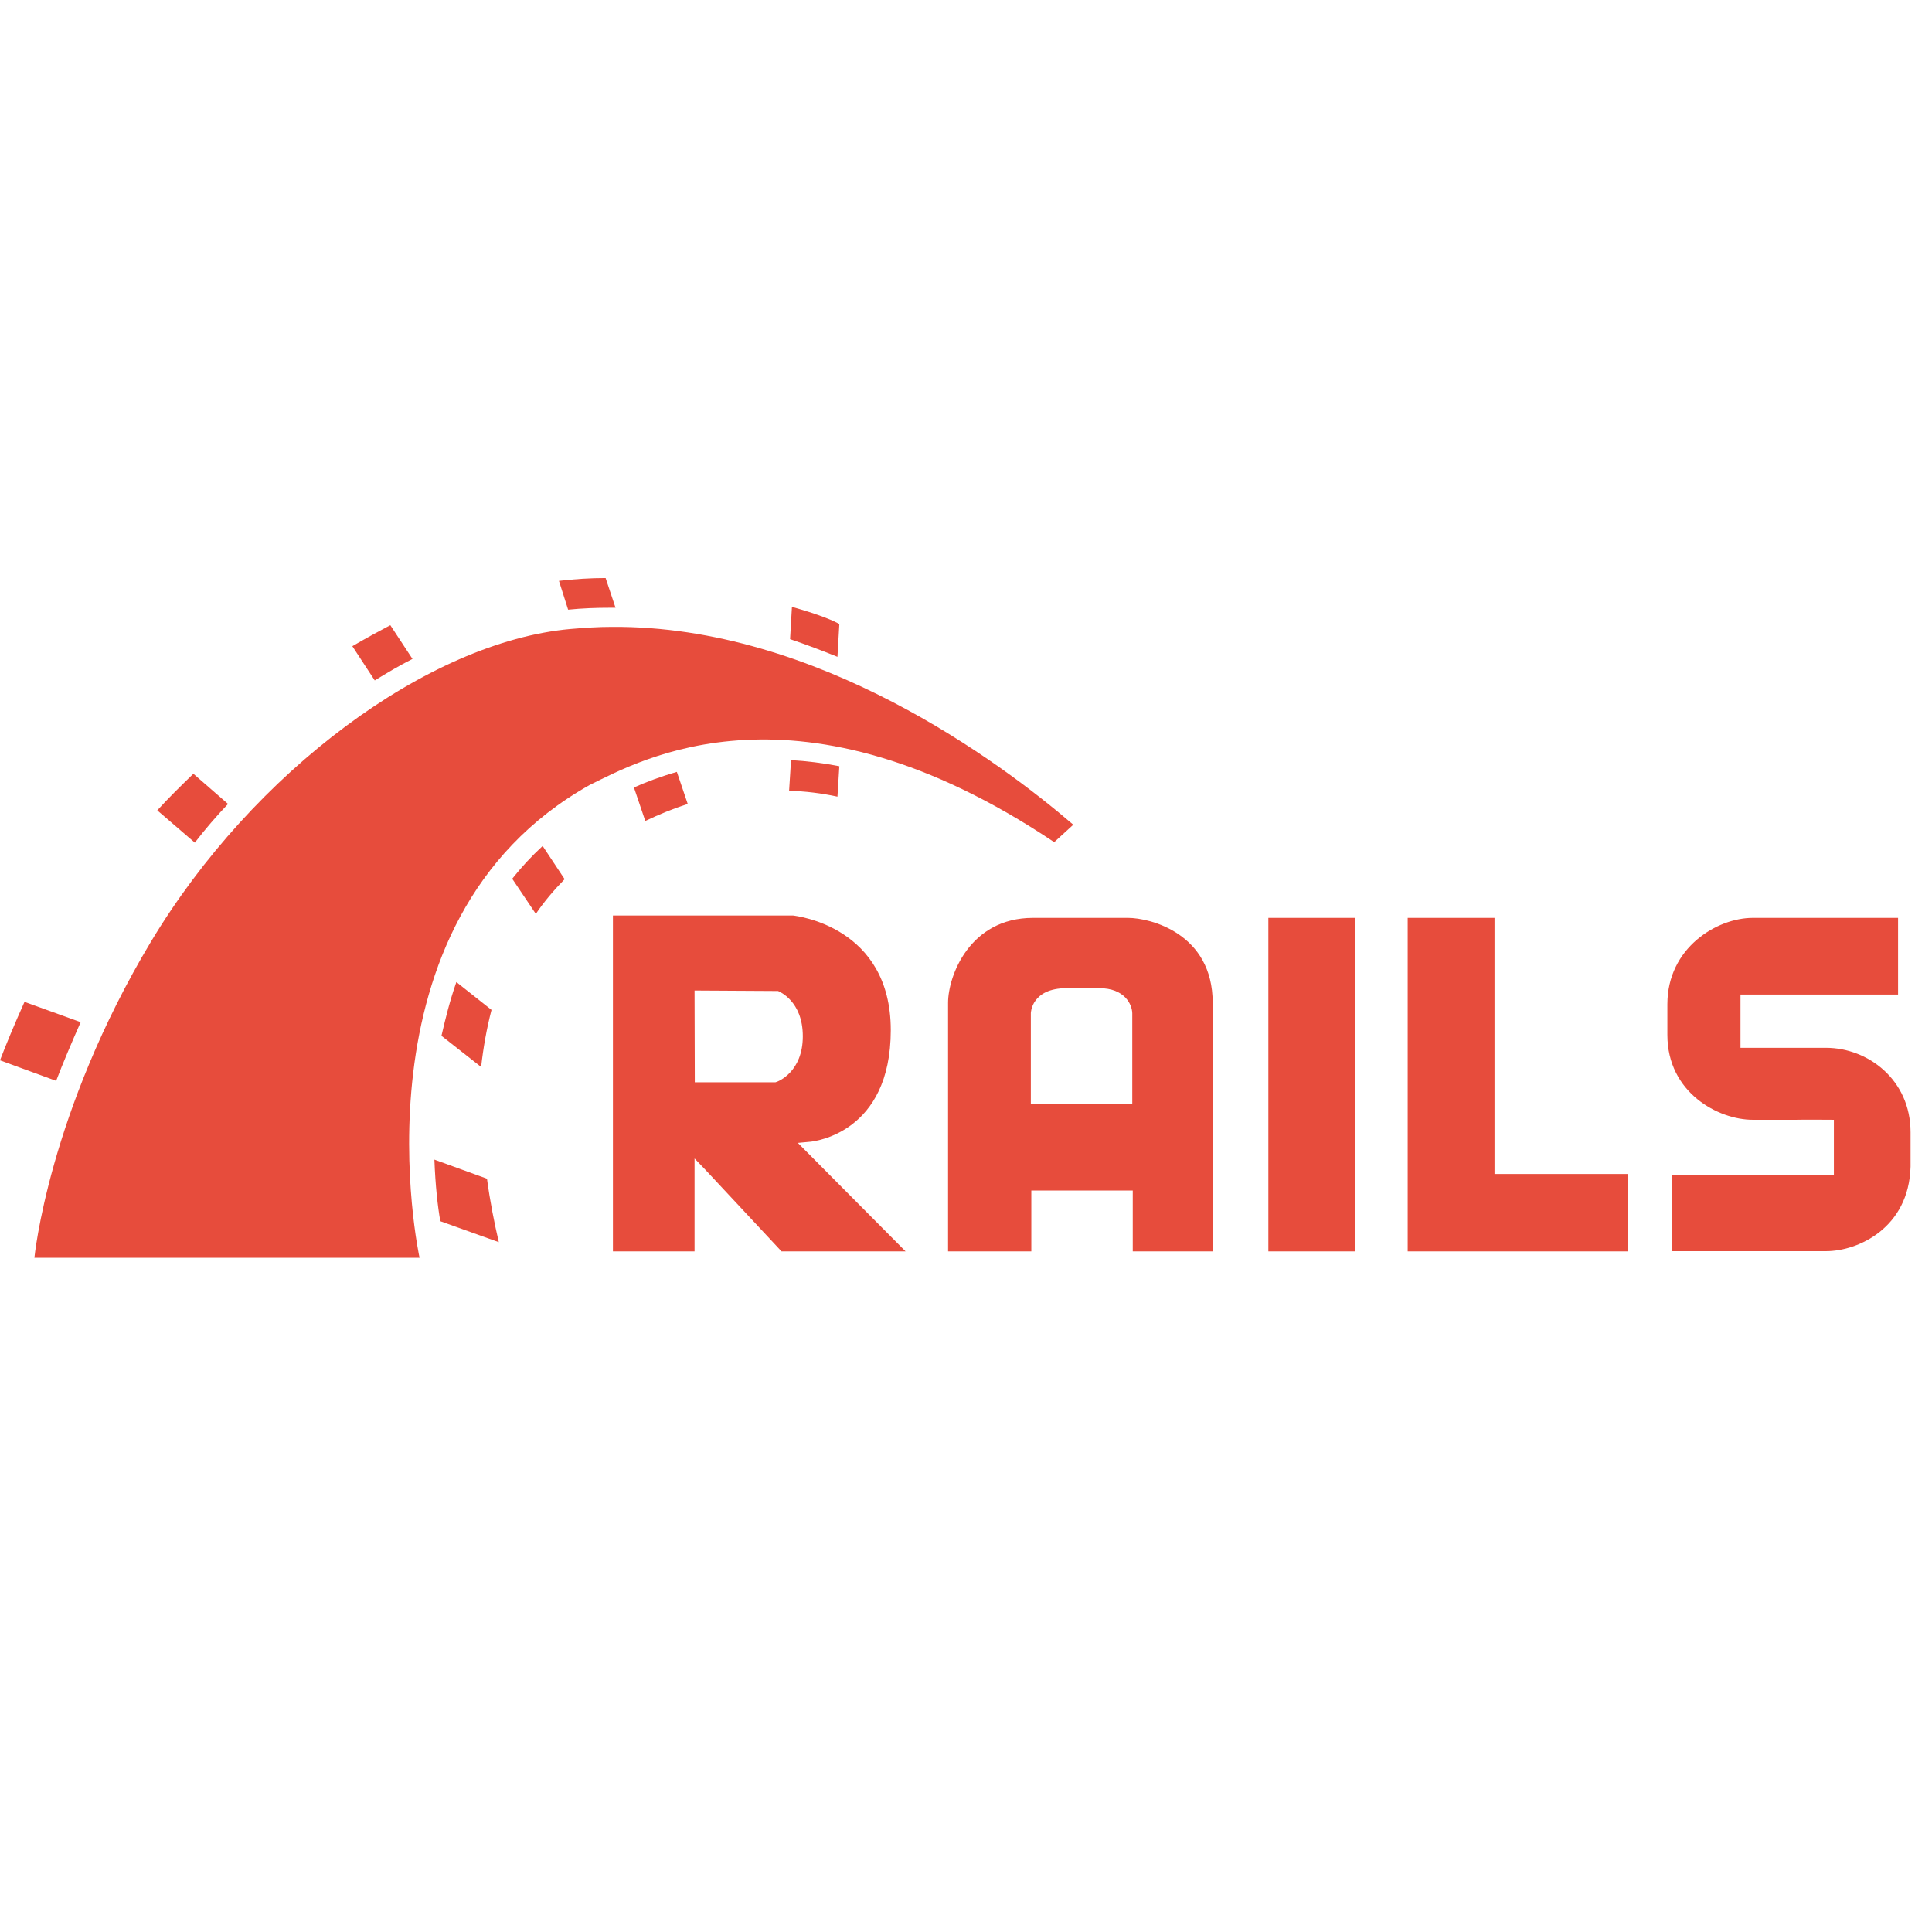 <?xml version="1.0" encoding="UTF-8"?>
<svg xmlns="http://www.w3.org/2000/svg" xmlns:xlink="http://www.w3.org/1999/xlink" viewBox="0 0 32 32" width="32px" height="32px">
<g id="surface39319817">
<path style=" stroke:none;fill-rule:nonzero;fill:rgb(90.588%,29.804%,23.529%);fill-opacity:1;" d="M 10.031 9.574 C 9.781 9.574 9.523 9.59 9.258 9.621 L 9.41 10.098 C 9.645 10.074 9.875 10.066 10.113 10.066 L 10.195 10.066 Z M 13.117 10.051 L 13.086 10.586 C 13.352 10.676 13.609 10.773 13.871 10.879 L 13.902 10.336 C 13.828 10.293 13.625 10.195 13.117 10.051 Z M 6.465 10.355 C 6.266 10.461 6.055 10.574 5.836 10.703 L 6.207 11.27 C 6.418 11.141 6.621 11.02 6.832 10.914 Z M 10.137 10.383 C 9.906 10.383 9.68 10.398 9.449 10.418 C 7.09 10.629 4.191 12.781 2.5 15.598 C 0.801 18.43 0.57 20.832 0.57 20.832 L 6.949 20.832 C 6.949 20.832 5.73 15.262 9.77 13 C 10.609 12.59 13.223 11.109 17.461 13.949 L 17.777 13.66 C 16.578 12.629 13.535 10.359 10.137 10.383 Z M 13.102 12.59 L 13.07 13.098 C 13.336 13.105 13.602 13.137 13.871 13.195 L 13.902 12.691 C 13.629 12.637 13.359 12.605 13.102 12.59 Z M 11.211 12.785 C 10.938 12.863 10.703 12.953 10.5 13.043 L 10.688 13.598 C 10.918 13.488 11.156 13.391 11.391 13.316 Z M 3.203 12.816 C 2.992 13.02 2.789 13.219 2.605 13.422 L 3.227 13.957 C 3.395 13.738 3.582 13.52 3.777 13.316 Z M 8.988 14.012 C 8.801 14.184 8.633 14.367 8.484 14.555 L 8.875 15.137 C 9.012 14.934 9.172 14.746 9.352 14.562 Z M 10.152 15.164 L 10.152 20.727 L 11.504 20.727 L 11.504 19.188 L 11.676 19.367 L 12.945 20.727 L 15 20.727 L 13.215 18.93 L 13.43 18.91 C 13.484 18.902 14.754 18.77 14.754 17.062 C 14.754 15.348 13.195 15.172 13.137 15.164 Z M 17.109 15.203 C 16.059 15.203 15.703 16.168 15.703 16.609 L 15.703 20.727 L 17.082 20.727 L 17.082 19.719 L 18.762 19.719 L 18.762 20.727 L 20.086 20.727 L 20.086 16.609 C 20.086 15.461 19.051 15.203 18.684 15.203 Z M 21.008 15.203 L 21.008 20.727 L 22.449 20.727 L 22.449 15.203 Z M 23.316 15.203 L 23.316 20.727 L 26.961 20.727 L 26.961 19.445 L 24.754 19.445 L 24.754 15.203 Z M 29.031 15.203 C 28.438 15.203 27.617 15.699 27.617 16.633 L 27.617 17.141 C 27.617 18.098 28.461 18.547 29.031 18.547 L 29.746 18.547 C 29.859 18.543 30.375 18.547 30.375 18.547 L 30.375 19.457 L 27.699 19.465 L 27.699 20.723 L 30.246 20.723 C 30.77 20.723 31.617 20.344 31.645 19.324 L 31.645 18.754 C 31.645 17.879 30.934 17.355 30.246 17.355 L 28.828 17.355 L 28.828 16.473 L 31.438 16.473 L 31.438 15.203 Z M 7.559 16.266 C 7.453 16.566 7.379 16.867 7.312 17.156 L 7.969 17.672 C 8.004 17.359 8.059 17.043 8.141 16.727 Z M 17.668 16.367 L 18.207 16.367 C 18.629 16.367 18.75 16.637 18.754 16.781 L 18.754 18.281 L 17.074 18.281 L 17.074 16.781 C 17.074 16.777 17.082 16.367 17.668 16.367 Z M 11.504 16.406 L 12.887 16.414 C 12.902 16.422 13.297 16.574 13.297 17.164 C 13.297 17.75 12.895 17.914 12.844 17.926 L 11.508 17.926 Z M 0.406 16.594 C 0.25 16.938 0.082 17.344 0 17.562 L 0.93 17.902 C 1.035 17.625 1.203 17.23 1.336 16.93 Z M 7.195 19.207 C 7.211 19.637 7.25 19.984 7.293 20.227 L 8.262 20.574 C 8.188 20.258 8.117 19.902 8.066 19.523 Z M 7.195 19.207 "/>
</g>
</svg>
